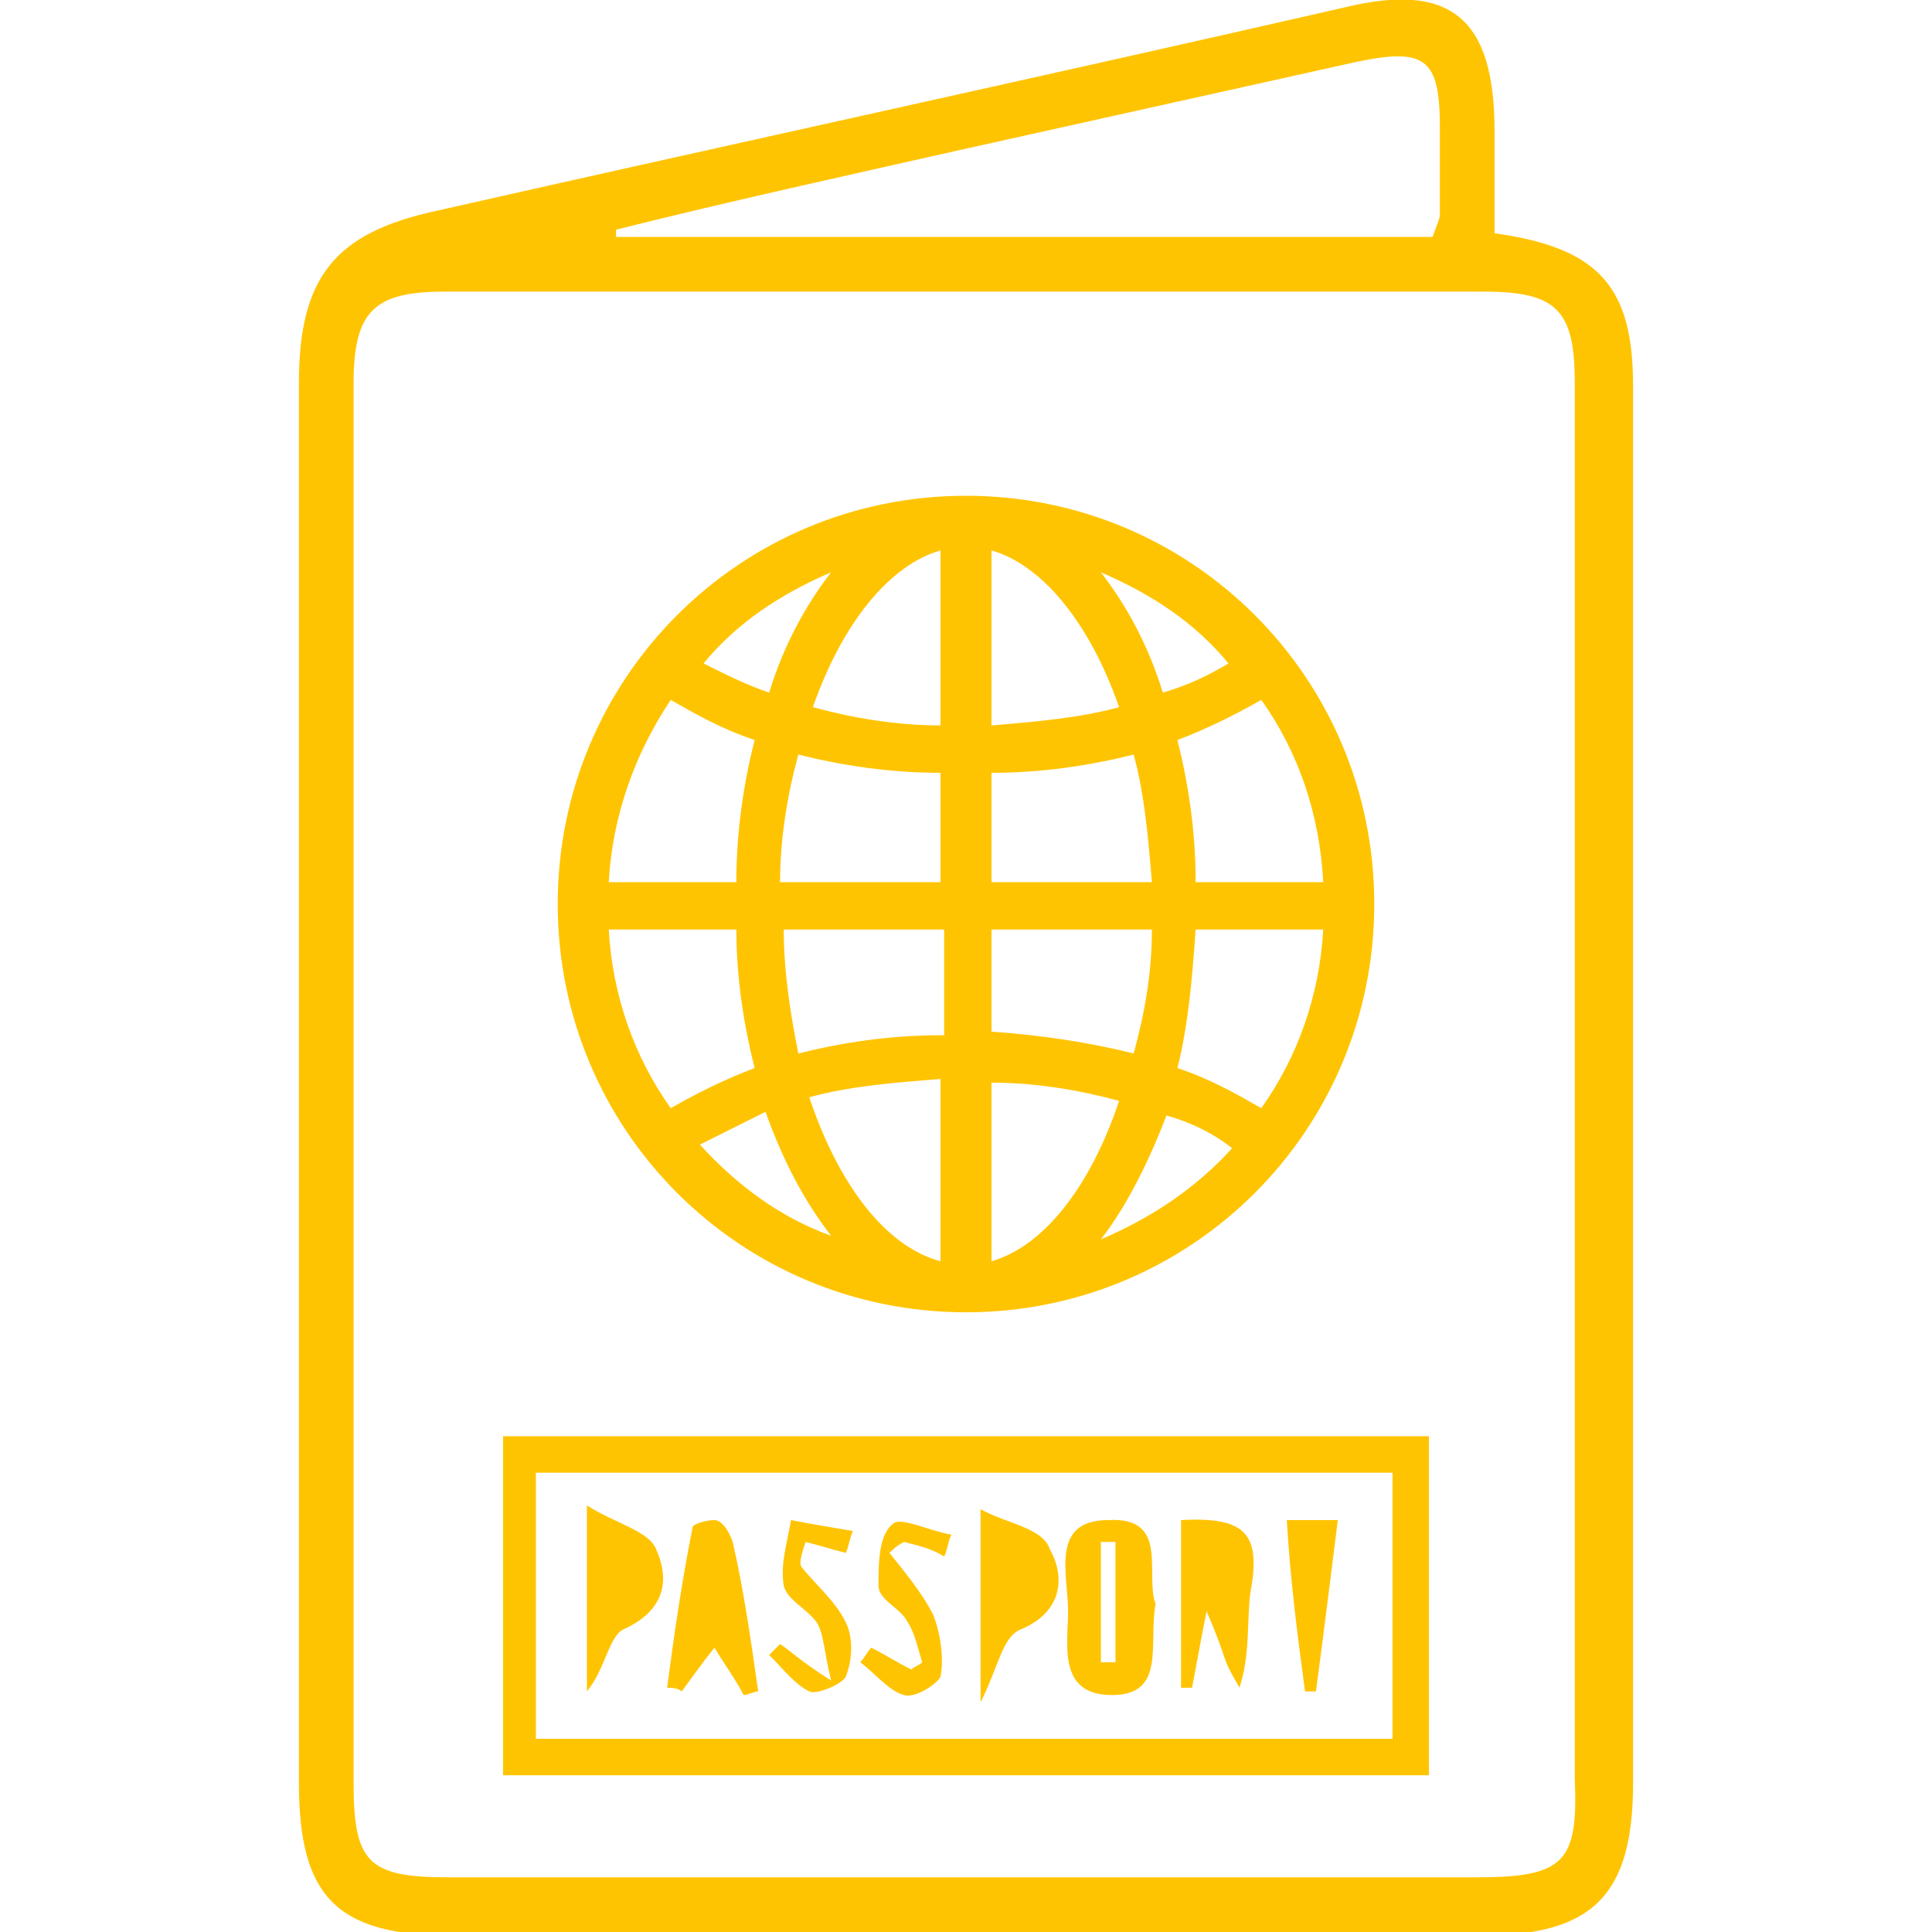 <?xml version="1.0" encoding="utf-8"?>
<!-- Generator: Adobe Illustrator 25.3.1, SVG Export Plug-In . SVG Version: 6.00 Build 0)  -->
<svg version="1.1" id="Layer_1" xmlns="http://www.w3.org/2000/svg" xmlns:xlink="http://www.w3.org/1999/xlink" x="0px" y="0px"
	 viewBox="0 0 53 53" style="enable-background:new 0 0 53 53;" xml:space="preserve">
<style type="text/css">
	.st0{fill:#FFC401;}
</style>
<g>
	<path class="st0" d="M44.8,10.6c0-2.7-0.9-3.8-3.8-4.2c0-1,0-1.9,0-2.8c0-3.1-1.2-4.1-4.1-3.4c-8.3,1.9-16.6,3.7-25,5.6
		c-2.7,0.6-3.7,1.8-3.7,4.7c0,12.8,0,25.6,0,38.4c0,3.1,1,4.2,4.2,4.2c9.4,0,18.8,0,28.2,0c3.1,0,4.2-1.1,4.2-4.2
		C44.8,36,44.8,23.3,44.8,10.6z M26.4,4.1c3.6-0.8,7.2-1.6,10.8-2.4c1.9-0.4,2.3-0.1,2.3,1.8c0,0.8,0,1.6,0,2.4
		c0,0.1-0.1,0.3-0.2,0.6c-7.5,0-14.9,0-22.4,0c0-0.1,0-0.2,0-0.2C20.1,5.5,23.3,4.8,26.4,4.1z M40.5,51.5c-9.4,0-18.8,0-28.2,0
		c-2.2,0-2.6-0.4-2.6-2.6c0-12.8,0-25.6,0-38.4c0-2,0.6-2.5,2.5-2.5c9.5,0,19,0,28.5,0c2,0,2.5,0.5,2.5,2.5c0,6.4,0,12.8,0,19.3
		c0,6.3,0,12.6,0,19C43.3,51.1,42.9,51.5,40.5,51.5z"/>
	<path class="st0" d="M13.8,48.7c8.5,0,16.9,0,25.4,0c0-3.2,0-6.3,0-9.3c-8.6,0-17,0-25.4,0C13.8,42.5,13.8,45.6,13.8,48.7z
		 M14.7,40.4c7.8,0,15.6,0,23.5,0c0,2.4,0,4.8,0,7.3c-7.8,0-15.6,0-23.5,0C14.7,45.2,14.7,42.8,14.7,40.4z"/>
	<path class="st0" d="M32.4,41.7c0,1.6,0,3.1,0,4.6c0.1,0,0.2,0,0.3,0c0.1-0.5,0.2-1.1,0.4-2.1c0.3,0.7,0.4,1,0.5,1.3
		s0.3,0.6,0.4,0.8c0.3-0.9,0.2-1.8,0.3-2.6C34.6,42.1,34.2,41.6,32.4,41.7z"/>
	<path class="st0" d="M30.4,41.7c-1.6,0-1.1,1.5-1.1,2.5c0,0.9-0.3,2.3,1.2,2.3s1-1.4,1.2-2.5C31.4,43.2,32.1,41.6,30.4,41.7z
		 M30.6,45.6c-0.1,0-0.3,0-0.4,0c0-1.1,0-2.2,0-3.3c0.1,0,0.3,0,0.4,0C30.6,43.4,30.6,44.5,30.6,45.6z"/>
	<path class="st0" d="M16.1,41.3c0,2.1,0,3.6,0,5.1c0.5-0.6,0.6-1.5,1-1.7c1.1-0.5,1.3-1.3,0.9-2.2C17.8,42,16.9,41.8,16.1,41.3z"/>
	<path class="st0" d="M19.6,41.7c-0.2,0-0.6,0.1-0.6,0.2c-0.3,1.5-0.5,2.9-0.7,4.4c0.1,0,0.3,0,0.4,0.1c0.3-0.4,0.5-0.7,0.9-1.2
		c0.3,0.5,0.6,0.9,0.8,1.3c0.1,0,0.3-0.1,0.4-0.1c-0.2-1.4-0.4-2.8-0.7-4.1C20,42,19.8,41.7,19.6,41.7z"/>
	<path class="st0" d="M26.9,41.4c0,2,0,3.5,0,5.3c0.5-1,0.6-1.8,1.1-2c1.2-0.5,1.2-1.5,0.8-2.2C28.6,41.9,27.6,41.8,26.9,41.4z"/>
	<path class="st0" d="M23.2,42.6c0.1-0.2,0.1-0.4,0.2-0.6c-0.6-0.1-1.2-0.2-1.7-0.3c-0.1,0.6-0.3,1.2-0.2,1.8c0.1,0.4,0.6,0.6,0.9,1
		c0.2,0.3,0.2,0.8,0.4,1.6c-0.8-0.5-1.1-0.8-1.4-1c-0.1,0.1-0.2,0.2-0.3,0.3c0.4,0.4,0.7,0.8,1.1,1c0.2,0.1,0.9-0.2,1-0.4
		c0.2-0.5,0.2-1.1,0-1.5c-0.3-0.6-0.8-1-1.2-1.5c-0.1-0.1,0-0.4,0.1-0.7C22.5,42.4,22.8,42.5,23.2,42.6z"/>
	<path class="st0" d="M25.9,42.7c0.1-0.2,0.1-0.4,0.2-0.6c-0.6-0.1-1.4-0.5-1.6-0.3c-0.4,0.3-0.4,1.1-0.4,1.7c0,0.4,0.6,0.6,0.8,1
		c0.2,0.3,0.3,0.8,0.4,1.1c-0.1,0.1-0.2,0.1-0.3,0.2c-0.4-0.2-0.7-0.4-1.1-0.6c-0.1,0.1-0.2,0.3-0.3,0.4c0.4,0.3,0.8,0.8,1.2,0.9
		c0.3,0.1,0.9-0.3,1-0.5c0.1-0.5,0-1.2-0.2-1.7c-0.3-0.6-0.8-1.2-1.2-1.7c0.1-0.1,0.2-0.2,0.4-0.3C25.2,42.4,25.6,42.5,25.9,42.7z"
		/>
	<path class="st0" d="M35.8,46.4c0.1,0,0.2,0,0.3,0c0.2-1.5,0.4-3.1,0.6-4.7c-0.3,0-1,0-1.4,0C35.4,43.4,35.6,44.9,35.8,46.4z"/>
	<path class="st0" d="M26.5,36c6.2,0,11.2-5,11.2-11.2s-5-11.2-11.2-11.2s-11.2,5-11.2,11.2S20.3,36,26.5,36z M30.2,34
		c0.7-0.9,1.3-2.1,1.8-3.4c0.7,0.2,1.3,0.5,1.8,0.9C32.8,32.6,31.6,33.4,30.2,34z M34.6,30.4c-0.7-0.4-1.4-0.8-2.3-1.1
		c0.3-1.2,0.4-2.4,0.5-3.8h3.5C36.2,27.3,35.6,29,34.6,30.4z M34.6,19.2c1,1.4,1.6,3.1,1.7,5h-3.5c0-1.4-0.2-2.7-0.5-3.9
		C33.1,20,33.9,19.6,34.6,19.2z M33.7,18.2c-0.5,0.3-1.1,0.6-1.8,0.8c-0.4-1.3-1-2.4-1.7-3.3C31.6,16.3,32.8,17.1,33.7,18.2z
		 M27.2,15.1c1.4,0.4,2.7,2,3.5,4.3c-1.1,0.3-2.3,0.4-3.5,0.5V15.1z M27.2,21.2c1.4,0,2.7-0.2,3.9-0.5c0.3,1.1,0.4,2.3,0.5,3.5h-4.4
		V21.2z M27.2,25.5h4.4c0,1.2-0.2,2.3-0.5,3.4c-1.2-0.3-2.5-0.5-3.9-0.6V25.5z M27.2,29.7c1.2,0,2.4,0.2,3.5,0.5
		c-0.8,2.4-2.1,4-3.5,4.4V29.7z M19.2,31.4c0.6-0.3,1.2-0.6,1.8-0.9c0.5,1.4,1.1,2.5,1.8,3.4C21.4,33.4,20.2,32.5,19.2,31.4z
		 M25.8,34.6c-1.5-0.4-2.8-2.1-3.6-4.5c1.1-0.3,2.3-0.4,3.6-0.5V34.6z M25.8,28.4c-1.4,0-2.7,0.2-3.9,0.5c-0.2-1-0.4-2.2-0.4-3.4
		h4.4v2.9H25.8z M25.8,24.2h-4.4c0-1.2,0.2-2.4,0.5-3.5c1.2,0.3,2.5,0.5,3.9,0.5V24.2z M25.8,15.1v4.8c-1.2,0-2.4-0.2-3.5-0.5
		C23.1,17.1,24.4,15.5,25.8,15.1z M22.8,15.7c-0.7,0.9-1.3,2-1.7,3.3c-0.6-0.2-1.2-0.5-1.8-0.8C20.2,17.1,21.4,16.3,22.8,15.7z
		 M18.4,19.2c0.7,0.4,1.4,0.8,2.3,1.1c-0.3,1.2-0.5,2.5-0.5,3.9h-3.5C16.8,22.4,17.4,20.7,18.4,19.2z M16.7,25.5h3.5
		c0,1.3,0.2,2.6,0.5,3.8c-0.8,0.3-1.6,0.7-2.3,1.1C17.4,29,16.8,27.3,16.7,25.5z"/>
</g>
</svg>
